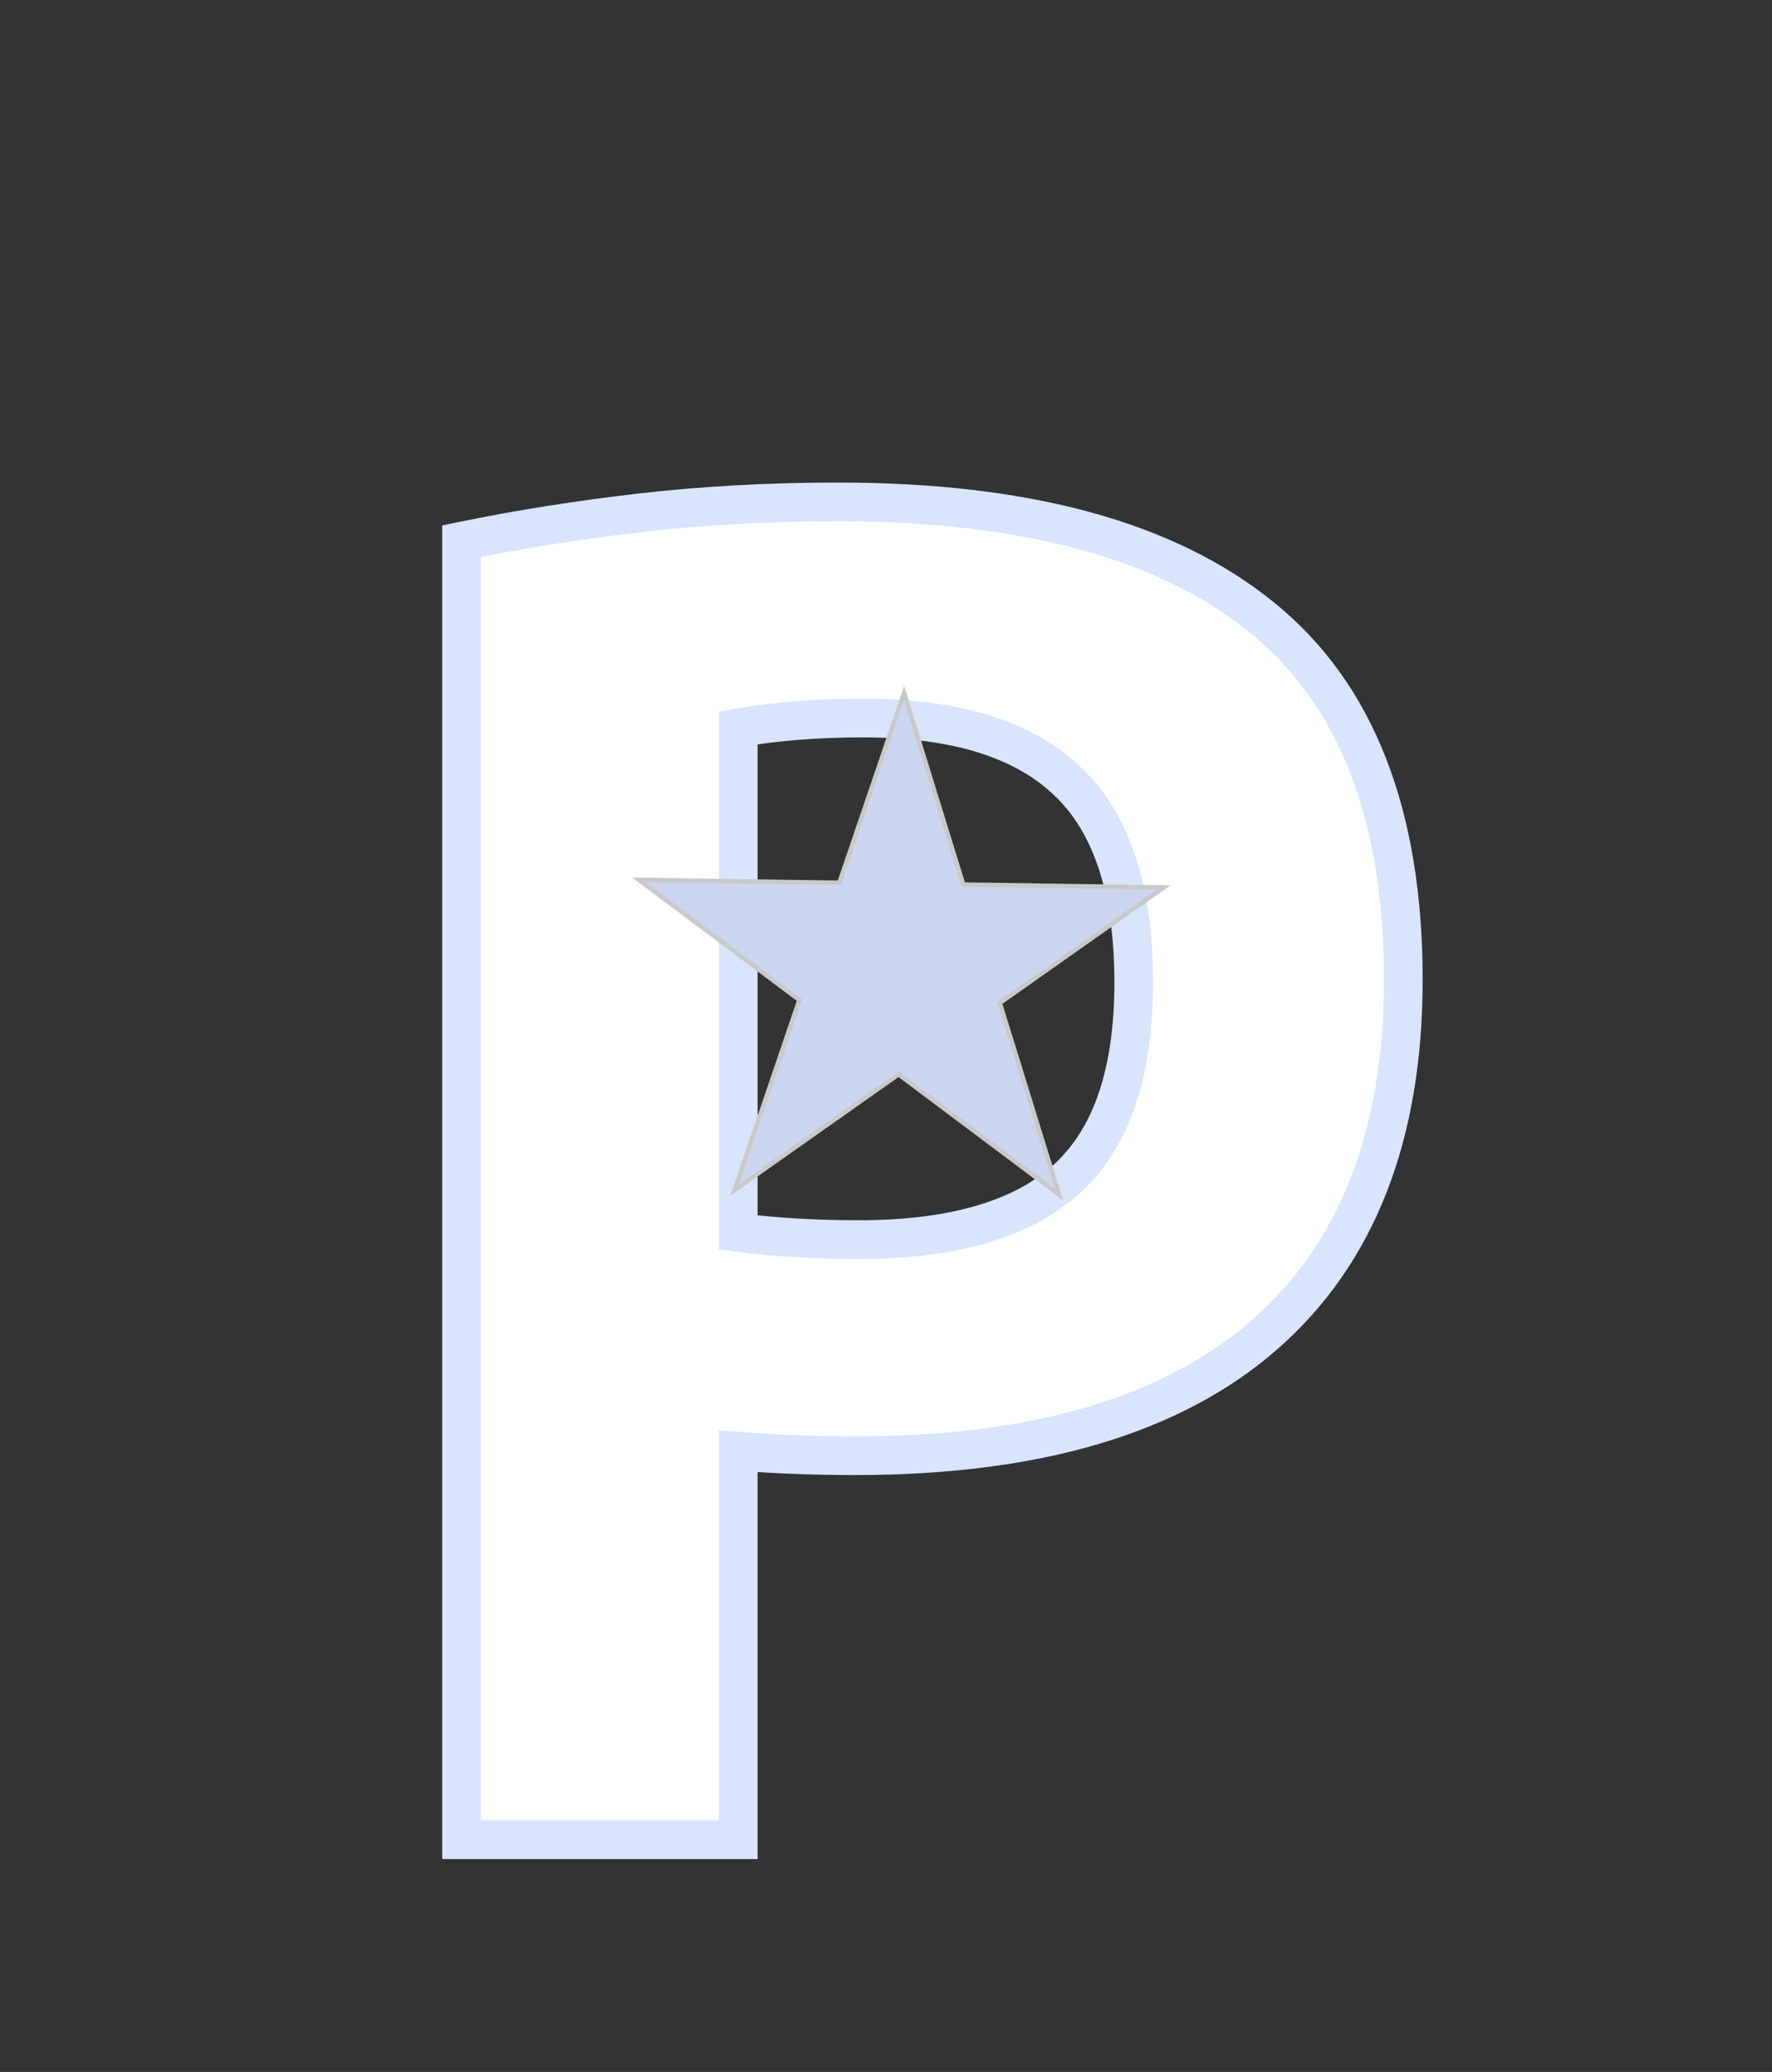 <svg width="1191" height="1392" viewBox="0 0 1191 1392" fill="none" xmlns="http://www.w3.org/2000/svg">
<rect x="0" y="0" width="1191" height="1392" fill="#333333" stroke="none"/>
<path d="M310.2 1236V363.6C349 355.6 389.4 349.2 431.4 344.4C473.4 339.6 517.4 337.2 563.4 337.2C689.4 337.2 784.2 363 847.8 414.6C911.4 465.8 943.2 547 943.2 658.2C943.2 763 912 842.6 849.6 897C787.6 951 696 978 574.8 978C547.6 978 521.4 977 496.2 975V1236H310.2ZM577.2 832.8C640 832.8 686.4 819.4 716.4 792.6C746.8 765.4 762 721.2 762 660C762 597.6 747 552.4 717 524.4C687.4 496.4 641.8 482.4 580.2 482.4C549.4 482.4 521.4 484.6 496.2 489V828C520.6 831.2 547.6 832.8 577.2 832.8Z" fill="white"/>
<path d="M310.2 1236H297.2V1249H310.2V1236ZM310.2 363.6L307.575 350.868L297.2 353.007V363.6H310.2ZM431.4 344.4L429.924 331.484L429.924 331.484L431.4 344.4ZM847.8 414.6L839.609 424.695L839.629 424.711L839.648 424.726L847.8 414.6ZM849.6 897L858.138 906.803L858.143 906.799L849.6 897ZM496.2 975L497.229 962.041L483.2 960.927V975H496.2ZM496.2 1236V1249H509.2V1236H496.2ZM716.4 792.6L725.061 802.295L725.068 802.288L716.4 792.6ZM717 524.4L708.066 533.844L708.098 533.874L708.13 533.904L717 524.4ZM496.2 489L493.964 476.194L483.2 478.073V489H496.2ZM496.2 828H483.2V839.406L494.51 840.89L496.2 828ZM323.2 1236V363.6H297.2V1236H323.2ZM312.825 376.332C351.221 368.415 391.236 362.075 432.876 357.316L429.924 331.484C387.564 336.325 346.779 342.784 307.575 350.868L312.825 376.332ZM432.876 357.316C474.345 352.577 517.851 350.2 563.4 350.2V324.2C516.949 324.2 472.455 326.623 429.924 331.484L432.876 357.316ZM563.4 350.2C687.943 350.2 779.284 375.752 839.609 424.695L855.991 404.505C789.117 350.248 690.857 324.2 563.4 324.2V350.2ZM839.648 424.726C899.171 472.644 930.2 549.422 930.2 658.2H956.2C956.2 544.578 923.629 458.956 855.952 404.474L839.648 424.726ZM930.2 658.2C930.2 760.318 899.905 835.898 841.057 887.201L858.143 906.799C924.095 849.302 956.2 765.682 956.2 658.2H930.2ZM841.062 887.197C782.332 938.349 694.313 965 574.8 965V991C697.687 991 792.868 963.651 858.138 906.803L841.062 887.197ZM574.8 965C547.918 965 522.062 964.012 497.229 962.041L495.171 987.959C520.738 989.988 547.282 991 574.8 991V965ZM483.2 975V1236H509.2V975H483.2ZM496.2 1223H310.2V1249H496.2V1223ZM577.2 845.8C641.48 845.8 691.651 832.141 725.061 802.295L707.739 782.905C681.149 806.659 638.52 819.8 577.2 819.8V845.8ZM725.068 802.288C759.36 771.606 775 723.038 775 660H749C749 719.362 734.24 759.193 707.732 782.912L725.068 802.288ZM775 660C775 595.86 759.612 546.389 725.87 514.896L708.13 533.904C734.388 558.411 749 599.34 749 660H775ZM725.934 514.956C692.935 483.741 643.461 469.4 580.2 469.4V495.4C640.139 495.4 681.865 509.059 708.066 533.844L725.934 514.956ZM580.2 469.4C548.796 469.4 520.033 471.642 493.964 476.194L498.436 501.806C522.767 497.558 550.004 495.4 580.2 495.4V469.4ZM483.2 489V828H509.2V489H483.2ZM494.51 840.89C519.569 844.176 547.144 845.8 577.2 845.8V819.8C548.056 819.8 521.631 818.224 497.89 815.11L494.51 840.89Z" fill="#D9E4FD"/>
<path d="M782.112 596.222L672.884 673.191L671.994 673.819L672.315 674.86L711.764 802.526L604.809 722.429L603.937 721.776L603.046 722.404L493.818 799.373L536.944 672.901L537.295 671.87L536.423 671.216L429.468 591.119L563.076 593.053L564.166 593.068L564.518 592.037L607.644 465.565L647.092 593.232L647.414 594.273L648.504 594.289L782.112 596.222Z" fill="#CCD6F0" stroke="#C9C9C9" stroke-width="3"/>
</svg>

